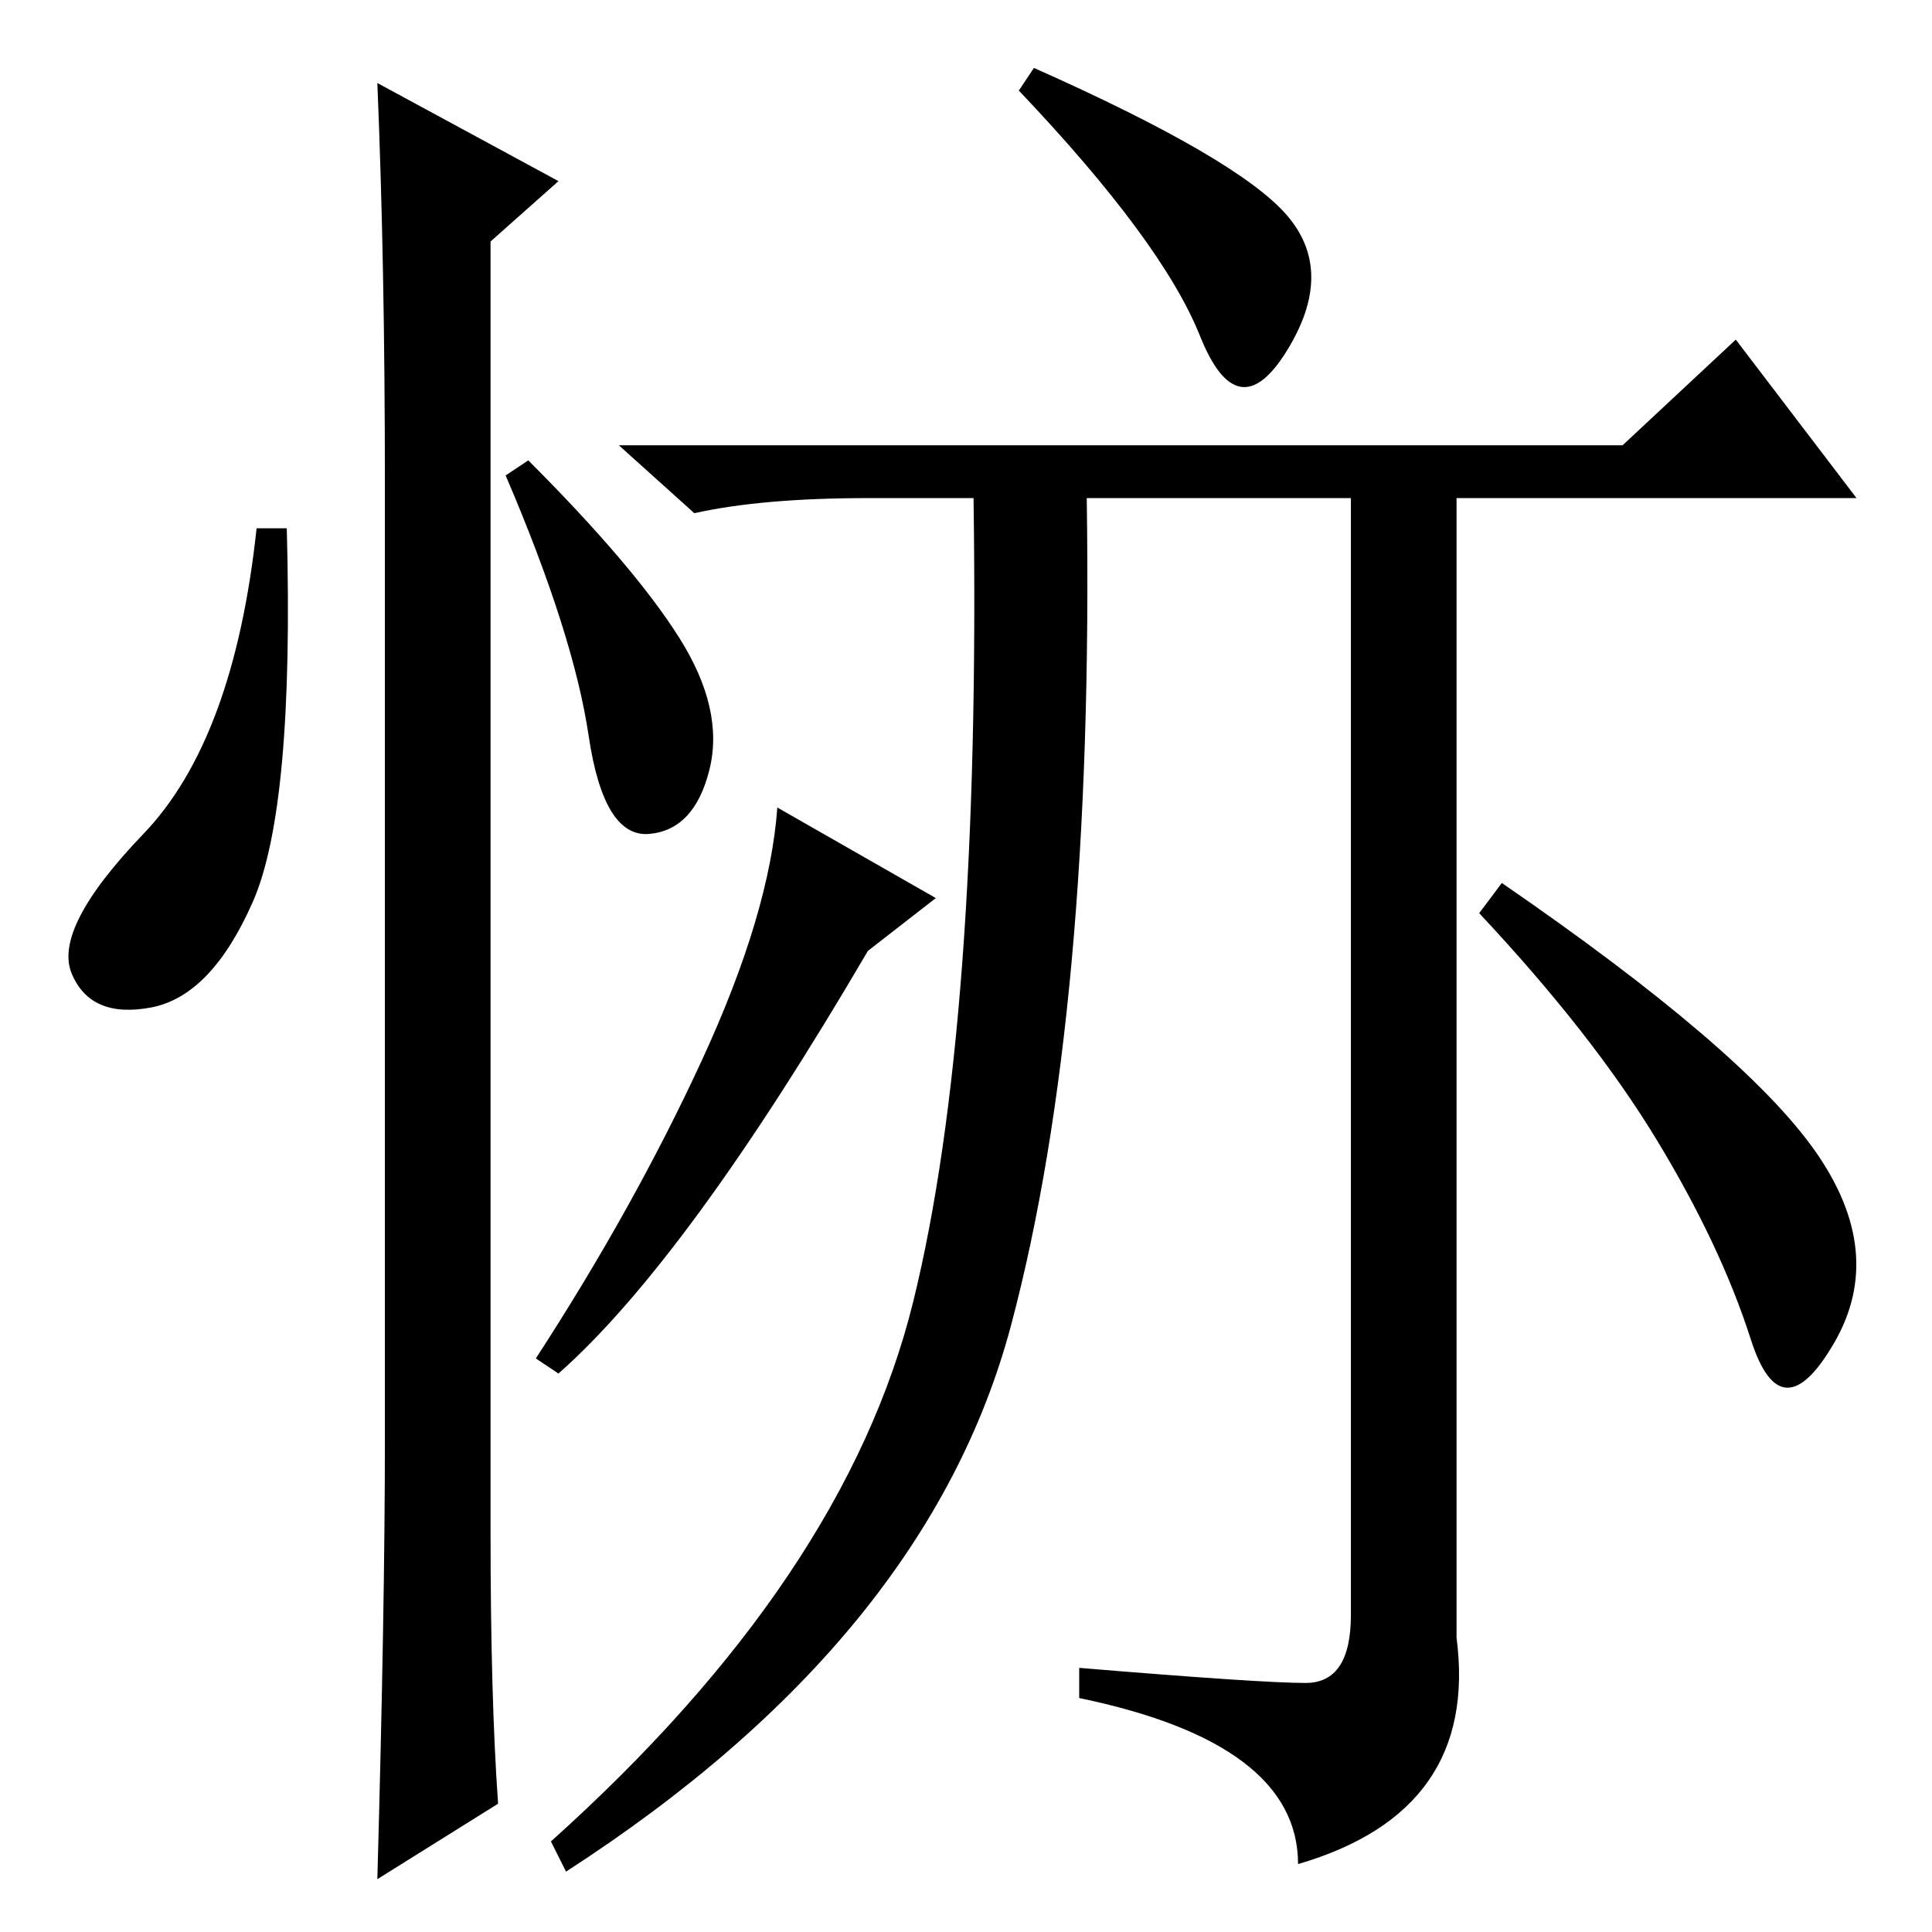 <?xml version="1.0" standalone="no"?>
<!DOCTYPE svg PUBLIC "-//W3C//DTD SVG 1.1//EN" "http://www.w3.org/Graphics/SVG/1.1/DTD/svg11.dtd" >
<svg xmlns="http://www.w3.org/2000/svg" xmlns:xlink="http://www.w3.org/1999/xlink" version="1.1" viewBox="0 -36 256 256">
  <g transform="matrix(1 0 0 -1 0 220)">
   <path fill="currentColor"
d="M115 130q-24 -41 -41 -56l-3 2q13 20 22 39.5t10 33.5l21 -12zM199 139q32 -22 41.5 -35.5t2.5 -25.5t-11 0.5t-12.5 26.5t-23.5 30zM173 33q6 0 6 9v148h-35q1 -68 -10 -109.5t-59 -72.5l-2 4q39 35 48 71.5t8 106.5h-14q-14 0 -23 -2l-10 9h133l15 14l16 -21h-53v-151
q3 -23 -21 -30q0 16 -29 22v4q24 -2 30 -2zM170.5 227.5q6.5 -7.5 0 -18t-11.5 2t-24 32.5l2 3q27 -12 33.5 -19.5zM33.5 136.5q-5.5 -12.5 -13.5 -14t-10.5 4.5t9.5 18.5t15 40.5h4q1 -37 -4.5 -49.5zM50 245l24 -13l-9 -8v-171q0 -22 1 -36l-16 -10q1 36 1 58v127
q0 29 -1 53zM90 171.5q6 -9.5 4 -17.5t-8 -8.5t-8 13t-11 34.5l3 2q14 -14 20 -23.5z" />
  </g>

</svg>

